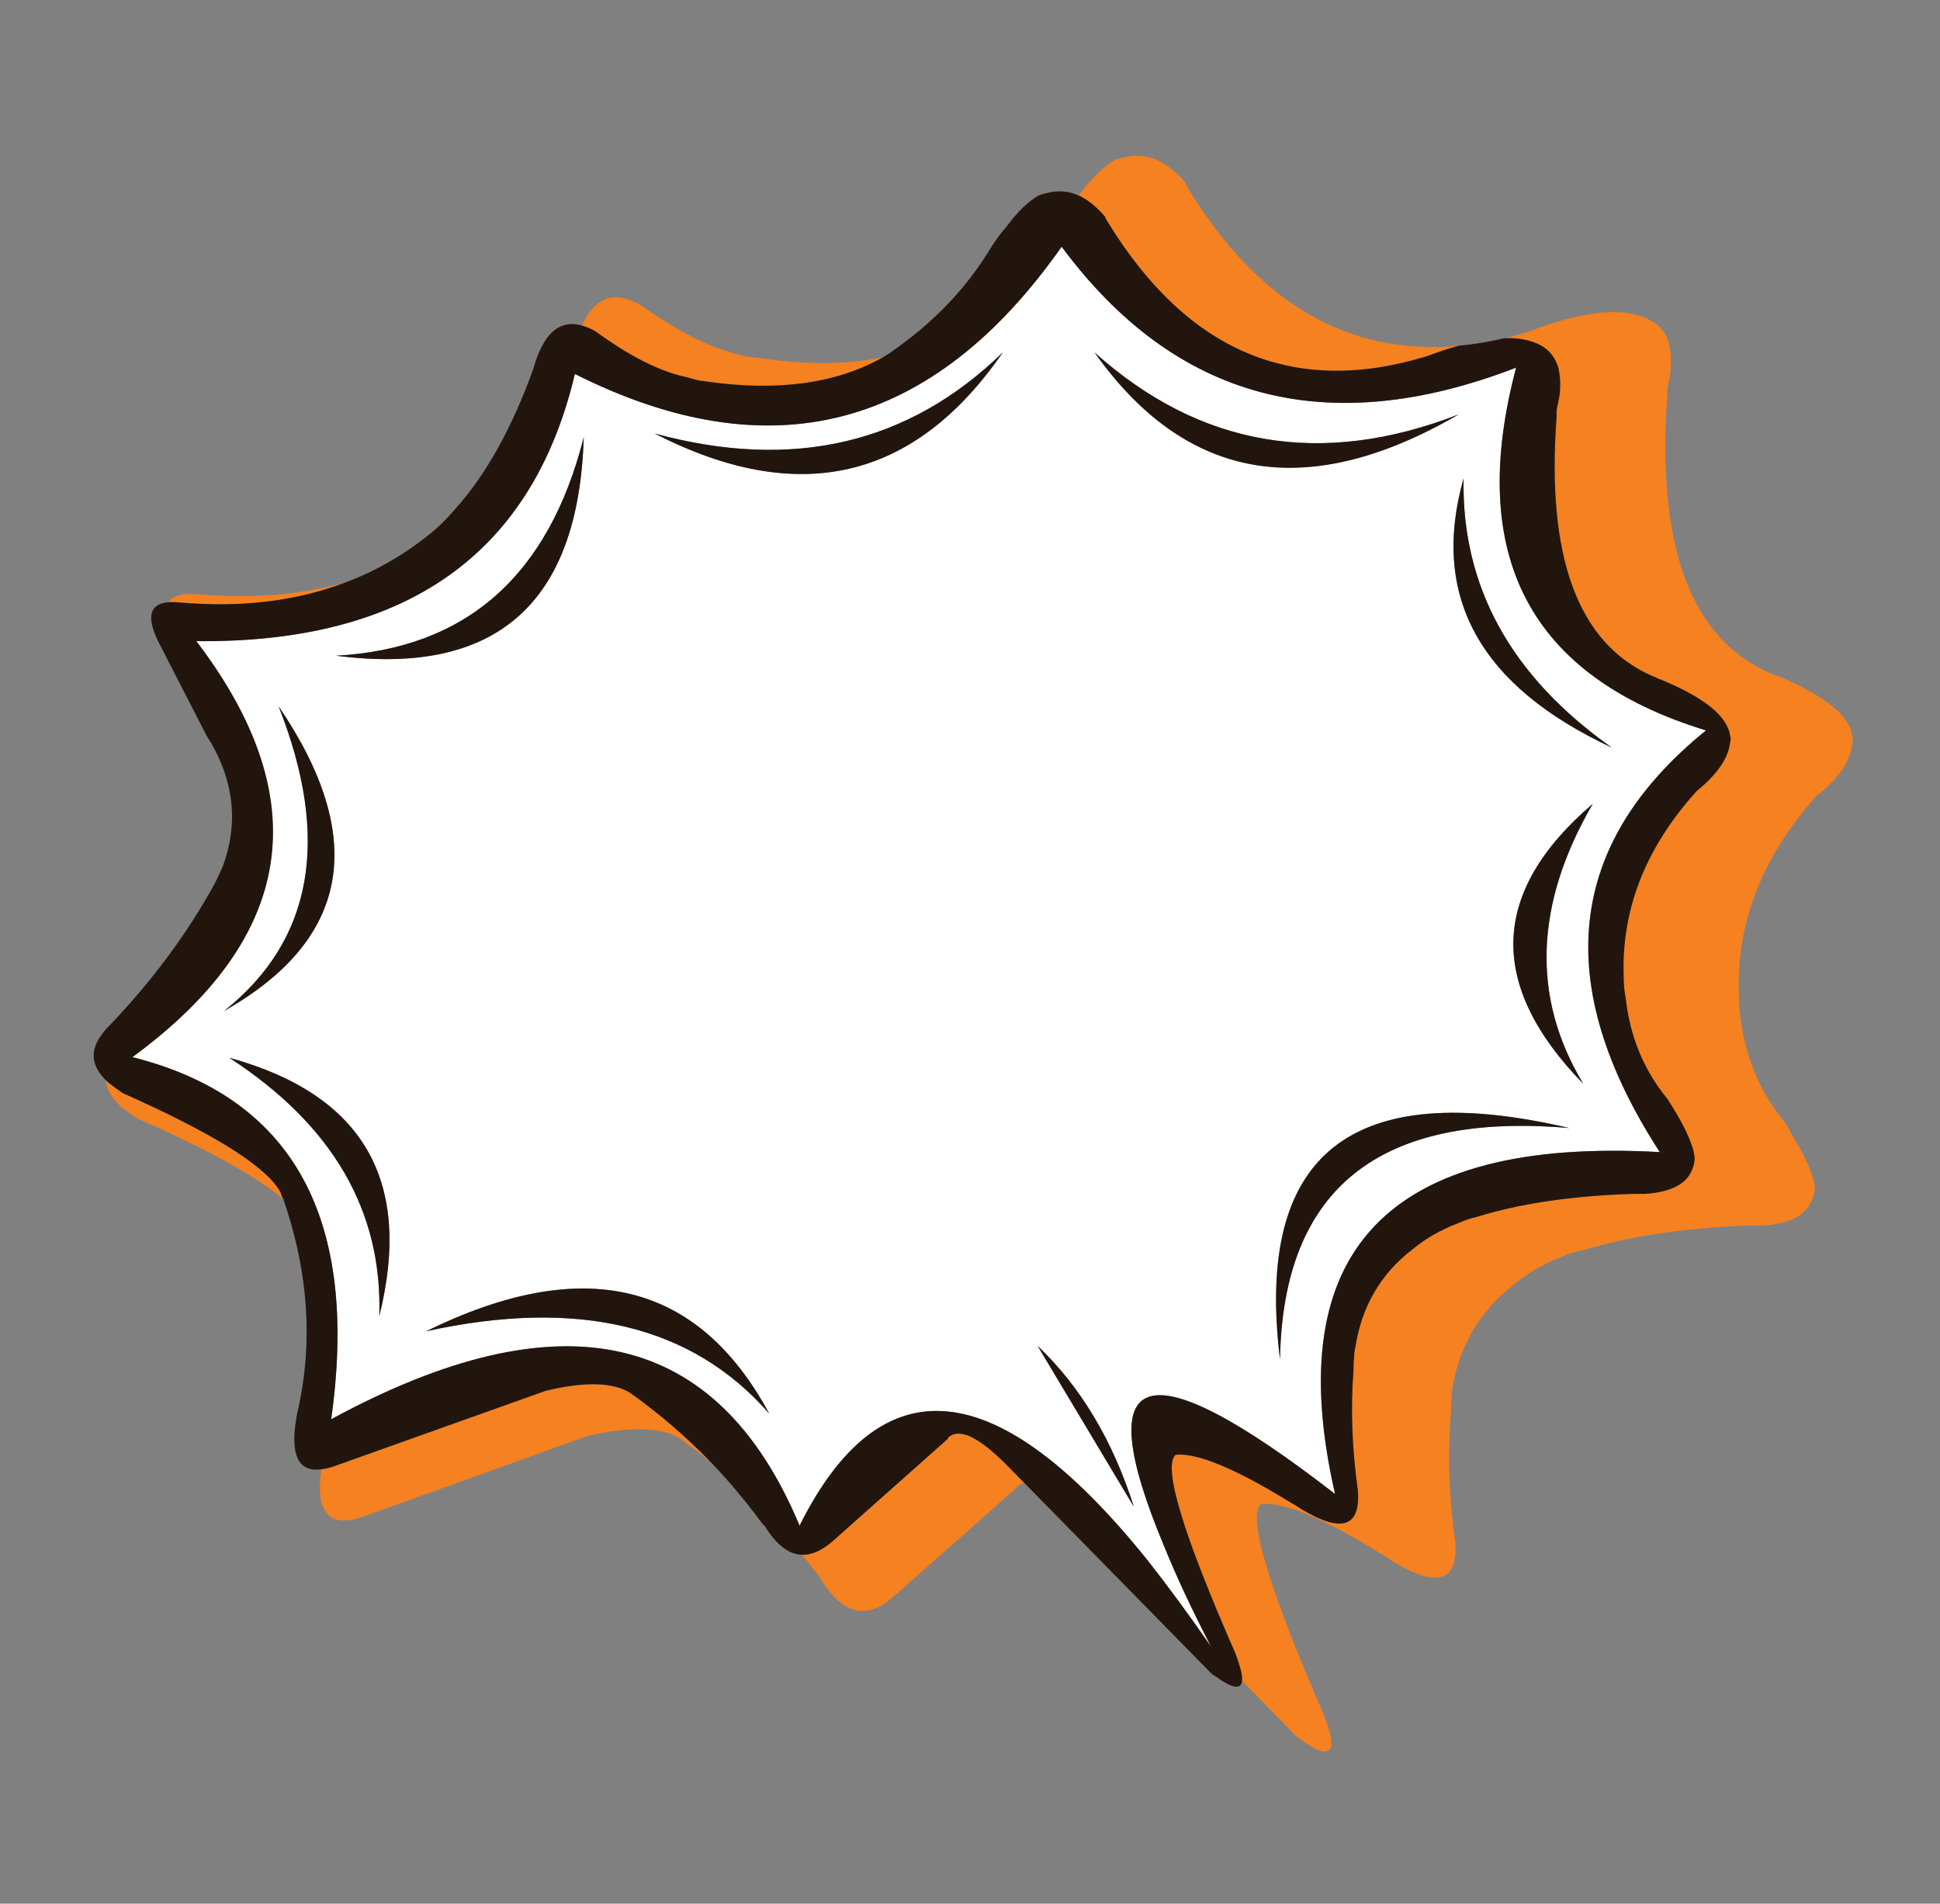 <?xml version="1.0" encoding="utf-8"?>
<!-- Generator: Adobe Illustrator 16.0.0, SVG Export Plug-In . SVG Version: 6.00 Build 0)  -->
<!DOCTYPE svg PUBLIC "-//W3C//DTD SVG 1.1//EN" "http://www.w3.org/Graphics/SVG/1.1/DTD/svg11.dtd">
<svg version="1.1" id="Layer_1" xmlns="http://www.w3.org/2000/svg" xmlns:xlink="http://www.w3.org/1999/xlink" x="0px" y="0px"
	 width="316.667px" height="310.667px" viewBox="0 0 316.667 310.667" enable-background="new 0 0 316.667 310.667"
	 xml:space="preserve">
<rect x="0" y="0" width="316.667" height="310.667" fill="#808080" stroke="none"/>
<g>
	<path fill="#F58120" d="M238.076,56.429c-1.604,0.442-3.328,1.01-5.166,1.706c-21.63,6.613-38.953-0.62-51.972-21.698
		c-0.274-0.414-0.481-0.792-0.62-1.136c-1.393-1.616-2.822-2.752-4.288-3.411c0.112-0.138,0.232-0.276,0.361-0.413
		c1.928-2.548,3.789-4.34,5.581-5.373c0.275-0.138,0.652-0.241,1.135-0.31c3.65-1.102,7.096,0.208,10.333,3.926
		c0.14,0.344,0.345,0.758,0.62,1.24C205.542,49.584,220.212,58.073,238.076,56.429z M254.296,59.787
		c-0.482-1.445-1.344-2.548-2.584-3.306c-1.592-0.927-3.625-1.357-6.096-1.291c1.295-0.322,2.604-0.683,3.926-1.086
		c9.367-3.581,16.082-4.133,20.147-1.653c1.31,0.69,2.204,1.825,2.687,3.41c0.345,1.309,0.447,2.893,0.311,4.754
		c-0.139,0.895-0.311,1.859-0.518,2.892c0,0.344,0,0.688,0,1.033c-1.791,24.452,3.754,39.538,16.635,45.254
		c0.414,0.207,0.861,0.379,1.343,0.517h0.104c6.543,2.756,10.47,5.58,11.777,8.472c0.139,0.414,0.241,0.861,0.311,1.344
		c0,0.068,0.035,0.207,0.104,0.414c0,0.344-0.033,0.62-0.104,0.826c-0.207,2.755-2.135,5.579-5.786,8.473
		c-8.954,9.986-13.191,20.87-12.708,32.65c0,1.102,0.068,2.204,0.207,3.307c0.826,6.75,3.307,12.604,7.439,17.563
		c0.412,0.688,0.756,1.31,1.032,1.86c1.653,2.686,2.789,4.994,3.409,6.923c0.138,0.481,0.242,0.999,0.311,1.549
		c0,0.827-0.207,1.619-0.621,2.377c-0.963,2.41-3.686,3.72-8.162,3.927c-0.551,0-1.205,0-1.963,0c-0.138,0-0.242,0-0.311,0
		c-10.471,0.414-19.391,1.756-26.76,4.029c-1.24,0.207-2.377,0.551-3.41,1.033c-3.03,1.17-5.648,2.686-7.854,4.545
		c-5.58,4.271-8.955,9.988-10.125,17.152c-0.067,0.551-0.104,1.136-0.104,1.756c-0.068,0.688-0.104,1.445-0.104,2.271
		c-0.551,6.613-0.31,13.604,0.725,20.975c0.412,6.269-2.859,7.371-9.814,3.306c-0.759-0.551-1.447-0.998-2.068-1.342
		c-9.506-5.925-16.118-8.679-19.838-8.267c-2.272,1.998,1.207,13.604,10.436,34.82c0.346,1.033,0.621,1.895,0.828,2.583
		c0.826,3.513-0.655,3.927-4.444,1.24c-0.206-0.138-0.446-0.274-0.722-0.414l-9.196-9.401c0.031-0.451-0.038-1.037-0.207-1.757
		c-0.206-0.758-0.481-1.618-0.827-2.583c-8.679-19.77-11.949-30.619-9.814-32.546c3.513-0.345,9.746,2.239,18.701,7.749
		c0.621,0.346,1.24,0.725,1.861,1.137c6.543,3.928,9.607,2.928,9.194-2.996c-0.965-6.889-1.205-13.432-0.724-19.632
		c0-0.757,0.035-1.481,0.104-2.17c0-0.551,0.068-1.103,0.207-1.653c1.033-6.681,4.167-12.021,9.402-16.015
		c2.066-1.724,4.546-3.134,7.439-4.235c0.895-0.414,1.928-0.758,3.1-1.033c6.887-2.137,15.257-3.375,25.105-3.721
		c0.069,0,0.207,0,0.414,0c0.62,0,1.205,0,1.756,0c4.133-0.275,6.682-1.516,7.646-3.719c0.344-0.689,0.517-1.447,0.517-2.273
		c-0.067-0.481-0.172-0.965-0.31-1.446c-0.551-1.791-1.584-3.927-3.1-6.406c-0.346-0.552-0.688-1.103-1.033-1.653
		c-3.857-4.684-6.131-10.195-6.82-16.531c-0.206-1.033-0.311-2.066-0.311-3.1c-0.482-11.091,3.479-21.285,11.881-30.583
		c3.375-2.755,5.201-5.407,5.477-7.956c0.07-0.276,0.104-0.517,0.104-0.724c-0.068-0.207-0.104-0.344-0.104-0.413
		c-0.068-0.483-0.206-0.931-0.413-1.344c-1.171-2.686-4.856-5.303-11.056-7.852h-0.104c-0.345-0.208-0.723-0.379-1.137-0.517
		c-12.123-5.304-17.324-19.424-15.602-42.362c0-0.344,0-0.689,0-1.033c0.207-0.965,0.377-1.859,0.517-2.686
		C254.744,62.439,254.641,60.958,254.296,59.787z M94.975,53.124c2.163-4.757,5.399-5.842,9.711-3.255
		c6.062,4.271,11.331,6.923,15.809,7.956c0.964,0.275,1.86,0.448,2.686,0.517c0.276,0,0.585,0.034,0.931,0.103
		c7.493,1.116,14.175,1.065,20.043-0.154c-7.569,4.306-17.178,5.631-28.826,3.977c-0.275-0.069-0.552-0.103-0.828-0.103
		c-0.758-0.138-1.583-0.345-2.479-0.62c-4.271-0.896-9.196-3.375-14.775-7.44C96.456,53.648,95.699,53.322,94.975,53.124z
		 M164.201,238.949l2.943,2.996c-0.275,0.096-0.534,0.232-0.775,0.413c-0.137,0.067-0.24,0.173-0.31,0.31l-19.941,17.668
		c-4.478,4.133-8.506,3.271-12.088-2.582c-0.069,0-0.103-0.069-0.103-0.207c-0.978-1.305-1.977-2.578-2.997-3.823
		c1.642,0.043,3.364-0.749,5.166-2.376l18.598-16.531c0.068-0.208,0.172-0.346,0.31-0.414
		C156.794,233.093,159.86,234.608,164.201,238.949z M89.084,226.962c6.338-1.514,10.917-1.412,13.742,0.311
		c4.732,3.363,9.141,7.152,13.225,11.366c-1.721-1.404-3.477-2.748-5.269-4.03c-3.1-1.721-8.024-1.824-14.775-0.311l-36.472,13.121
		c-5.778,2.078-8.138-0.471-7.078-7.646c0.731-0.082,1.541-0.288,2.429-0.62L89.084,226.962z M45.896,194.83
		c0,0.207,0.104,0.447,0.31,0.723c0.019,0.056,0.037,0.107,0.051,0.156c-4.389-3.726-12.328-8.115-23.815-13.174
		c-0.965-0.621-1.791-1.205-2.48-1.757c-1.672-1.479-2.568-2.976-2.686-4.495c0.166,0.153,0.337,0.309,0.517,0.465
		c0.689,0.551,1.447,1.103,2.273,1.653c14.12,6.269,22.558,11.435,25.314,15.499C45.586,194.175,45.758,194.485,45.896,194.83z
		 M32.257,96.983c8.814,0.749,16.89,0.095,24.229-1.962c-8.029,3.076-17.069,4.178-27.122,3.306c-0.67-0.07-1.272-0.088-1.808-0.052
		C28.228,97.175,29.794,96.744,32.257,96.983z"/>
	<path fill="#FFFFFF" d="M238.901,78.075c-5.442,19.219,2.618,33.855,24.179,43.912C246.617,110.347,238.557,95.709,238.901,78.075z
		 M278.474,119.198c-22.801,18.46-25.314,41.398-7.543,68.813c-44.428-2.48-62.096,16.117-53.003,55.794
		c-31.136-24.109-40.399-21.181-27.794,8.782c1.929,4.752,4.441,10.125,7.541,16.117c-3.58-5.166-7.025-9.85-10.332-14.051
		c-24.521-30.515-43.463-32.408-56.826-5.683c-13.362-31.962-38.849-37.748-76.458-17.358c4.615-32.787-6.2-52.488-32.442-59.1
		c26.588-19.494,30.066-42.121,10.435-67.883c34.234,0.344,54.829-14.189,61.786-43.602c31.961,16.049,58.446,9.127,79.455-20.767
		c18.599,25.072,43.328,31.65,74.186,19.734C239.349,90.646,249.682,110.381,278.474,119.198z M163.683,57.515
		C148.322,72.461,129.38,76.87,106.856,70.74C130.345,82.793,149.287,78.385,163.683,57.515z M95.284,71.359
		c-5.717,22.594-19.183,34.476-40.399,35.646C80.991,110.381,94.458,98.499,95.284,71.359z M61.911,214.771
		c5.51-22.111-2.651-36.163-24.487-42.156C54.299,183.567,62.462,197.619,61.911,214.771z M69.556,217.25
		c24.797-5.44,43.465-0.963,56.001,13.434C113.916,209.123,95.25,204.645,69.556,217.25z M169.367,219.626l15.704,26.244
		C181.626,235.056,176.391,226.308,169.367,219.626z M259.979,131.184c-16.739,14.327-17.255,29.55-1.55,45.668
		C249.957,162.8,250.474,147.577,259.979,131.184z M208.938,221.796c0.481-27.828,16.222-40.398,47.218-37.711
		C220.544,175.75,204.805,188.32,208.938,221.796z M36.597,164.97c20.526-11.641,23.488-28.207,8.885-49.698
		C54.024,136.9,51.063,153.466,36.597,164.97z M238.076,67.641c-22.388,8.678-42.191,5.303-59.412-10.125
		C193.612,78.592,213.416,81.967,238.076,67.641z"/>
	<path fill="#22150E" d="M251.714,56.481c1.238,0.758,2.101,1.86,2.582,3.306c0.345,1.171,0.447,2.652,0.311,4.444
		c-0.139,0.827-0.311,1.721-0.518,2.686c0,0.344,0,0.689,0,1.033c-1.721,22.938,3.479,37.058,15.603,42.362
		c0.414,0.138,0.792,0.31,1.138,0.517h0.103c6.2,2.549,9.884,5.166,11.056,7.852c0.207,0.414,0.344,0.861,0.413,1.344
		c0,0.069,0.035,0.206,0.104,0.413c0,0.207-0.034,0.448-0.104,0.724c-0.274,2.549-2.101,5.2-5.476,7.956
		c-8.403,9.299-12.364,19.493-11.881,30.583c0,1.034,0.104,2.067,0.31,3.1c0.688,6.338,2.962,11.849,6.819,16.531
		c0.345,0.551,0.688,1.103,1.033,1.654c1.517,2.479,2.549,4.615,3.101,6.406c0.138,0.482,0.241,0.964,0.31,1.447
		c0,0.826-0.172,1.584-0.517,2.272c-0.966,2.203-3.515,3.444-7.646,3.72c-0.552,0-1.137,0-1.757,0c-0.207,0-0.345,0-0.413,0
		c-9.851,0.346-18.22,1.584-25.107,3.719c-1.17,0.275-2.204,0.621-3.1,1.033c-2.893,1.103-5.373,2.514-7.438,4.236
		c-5.235,3.995-8.369,9.334-9.402,16.016c-0.138,0.549-0.207,1.102-0.207,1.652c-0.069,0.688-0.104,1.413-0.104,2.17
		c-0.48,6.2-0.24,12.743,0.725,19.631c0.413,5.926-2.652,6.924-9.195,2.998c-0.621-0.414-1.24-0.793-1.861-1.138
		c-8.953-5.51-15.188-8.093-18.7-7.749c-2.136,1.928,1.136,12.777,9.815,32.547c0.344,0.963,0.619,1.824,0.826,2.582
		c0.168,0.721,0.238,1.307,0.207,1.758c-0.162,1.498-1.609,1.256-4.34-0.725c-0.275-0.139-0.518-0.311-0.725-0.518l-33.477-34.096
		c-4.341-4.341-7.407-5.855-9.197-4.547c-0.137,0.069-0.241,0.207-0.31,0.414l-18.598,16.531c-1.802,1.627-3.524,2.42-5.166,2.376
		c-2.222-0.054-4.289-1.671-6.199-4.856c-0.139,0-0.207-0.035-0.207-0.104c-1.928-2.618-3.926-5.098-5.993-7.439
		c-0.82-0.914-1.646-1.81-2.48-2.686c-4.084-4.213-8.493-8.002-13.225-11.366c-2.824-1.722-7.404-1.825-13.742-0.31l-34.199,12.191
		c-0.888,0.332-1.698,0.538-2.429,0.62c-3.874,0.522-5.199-2.472-3.977-8.989c2.674-11.313,1.934-23.007-2.222-35.076
		c-0.015-0.049-0.032-0.102-0.051-0.155c-0.207-0.275-0.31-0.517-0.31-0.724c-0.138-0.345-0.31-0.654-0.516-0.93
		c-2.756-4.064-11.194-9.23-25.314-15.499c-0.827-0.552-1.584-1.103-2.273-1.653c-0.179-0.156-0.351-0.312-0.517-0.465
		c-2.294-2.271-2.604-4.63-0.93-7.076c0.276-0.414,0.585-0.828,0.93-1.24c7.232-7.439,13.156-15.36,17.772-23.764
		c0.481-0.965,0.929-1.928,1.343-2.893c2.48-6.75,1.859-13.397-1.86-19.941c-0.275-0.414-0.517-0.792-0.723-1.137l-8.059-15.704
		c-1.885-3.946-1.281-6.03,1.808-6.252c0.536-0.036,1.138-0.018,1.808,0.052c10.053,0.872,19.093-0.23,27.122-3.306
		c5.276-2,10.115-4.858,14.517-8.576c1.24-1.103,2.411-2.307,3.513-3.616c4.891-5.512,9.058-13.02,12.501-22.525
		c1.616-5.831,4.27-8.225,7.957-7.18c0.724,0.198,1.481,0.524,2.272,0.98c5.579,4.064,10.504,6.544,14.775,7.44
		c0.895,0.275,1.721,0.482,2.479,0.62c0.276,0,0.553,0.034,0.828,0.103c11.648,1.654,21.257,0.329,28.826-3.977
		c0.318-0.194,0.629-0.383,0.931-0.57c1.102-0.758,2.135-1.514,3.099-2.272c5.304-4.064,9.644-8.782,13.02-14.155
		c1.032-1.723,2.101-3.204,3.203-4.443c1.721-2.342,3.443-3.996,5.166-4.96c0.344-0.137,0.688-0.241,1.034-0.309
		c1.86-0.558,3.668-0.456,5.425,0.309c1.465,0.659,2.895,1.795,4.287,3.411c0.139,0.344,0.346,0.722,0.62,1.136
		c13.019,21.078,30.343,28.311,51.972,21.698c1.838-0.695,3.562-1.264,5.166-1.706c2.457-0.233,4.971-0.646,7.541-1.239
		C248.089,55.125,250.123,55.555,251.714,56.481z M263.08,121.987c-21.561-10.057-29.619-24.693-24.178-43.912
		C238.557,95.709,246.617,110.347,263.08,121.987z M278.474,119.198c-28.792-8.817-39.125-28.551-30.997-59.204
		c-30.858,11.916-55.587,5.338-74.185-19.734c-21.009,29.896-47.495,36.816-79.456,20.767
		c-6.957,29.413-27.552,43.946-61.786,43.602c19.631,25.762,16.153,48.389-10.435,67.882c26.243,6.613,37.058,26.314,32.442,59.101
		c37.609-20.389,63.096-14.603,76.458,17.358c13.363-26.727,32.305-24.832,56.827,5.683c3.306,4.201,6.751,8.886,10.332,14.052
		c-3.1-5.992-5.613-11.365-7.543-16.119c-12.604-29.963-3.34-32.892,27.795-8.781c-9.092-39.676,8.576-58.273,53.003-55.795
		C253.16,160.596,255.673,137.658,278.474,119.198z M54.885,107.006c21.216-1.17,34.682-13.053,40.399-35.646
		C94.458,98.499,80.991,110.381,54.885,107.006z M163.683,57.515c-14.396,20.87-33.338,25.278-56.827,13.225
		C129.38,76.871,148.322,72.461,163.683,57.515z M208.938,221.796c-4.133-33.477,11.606-46.047,47.218-37.711
		C225.16,181.397,209.419,193.968,208.938,221.796z M258.43,176.852c-15.705-16.118-15.188-31.341,1.55-45.668
		C250.474,147.577,249.957,162.8,258.43,176.852z M169.367,219.626c7.024,6.682,12.26,15.43,15.704,26.244L169.367,219.626z
		 M69.556,217.25c25.693-12.604,44.36-8.127,56.001,13.434C113.021,216.287,94.354,211.809,69.556,217.25z M61.911,214.771
		c0.551-17.15-7.612-31.203-24.487-42.156C59.26,178.607,67.421,192.66,61.911,214.771z M36.597,164.97
		c14.465-11.503,17.427-28.069,8.885-49.698C60.085,136.763,57.123,153.329,36.597,164.97z M238.076,67.641
		c-24.66,14.326-44.464,10.952-59.412-10.125C195.884,72.943,215.688,76.319,238.076,67.641z"/>
</g>
</svg>

